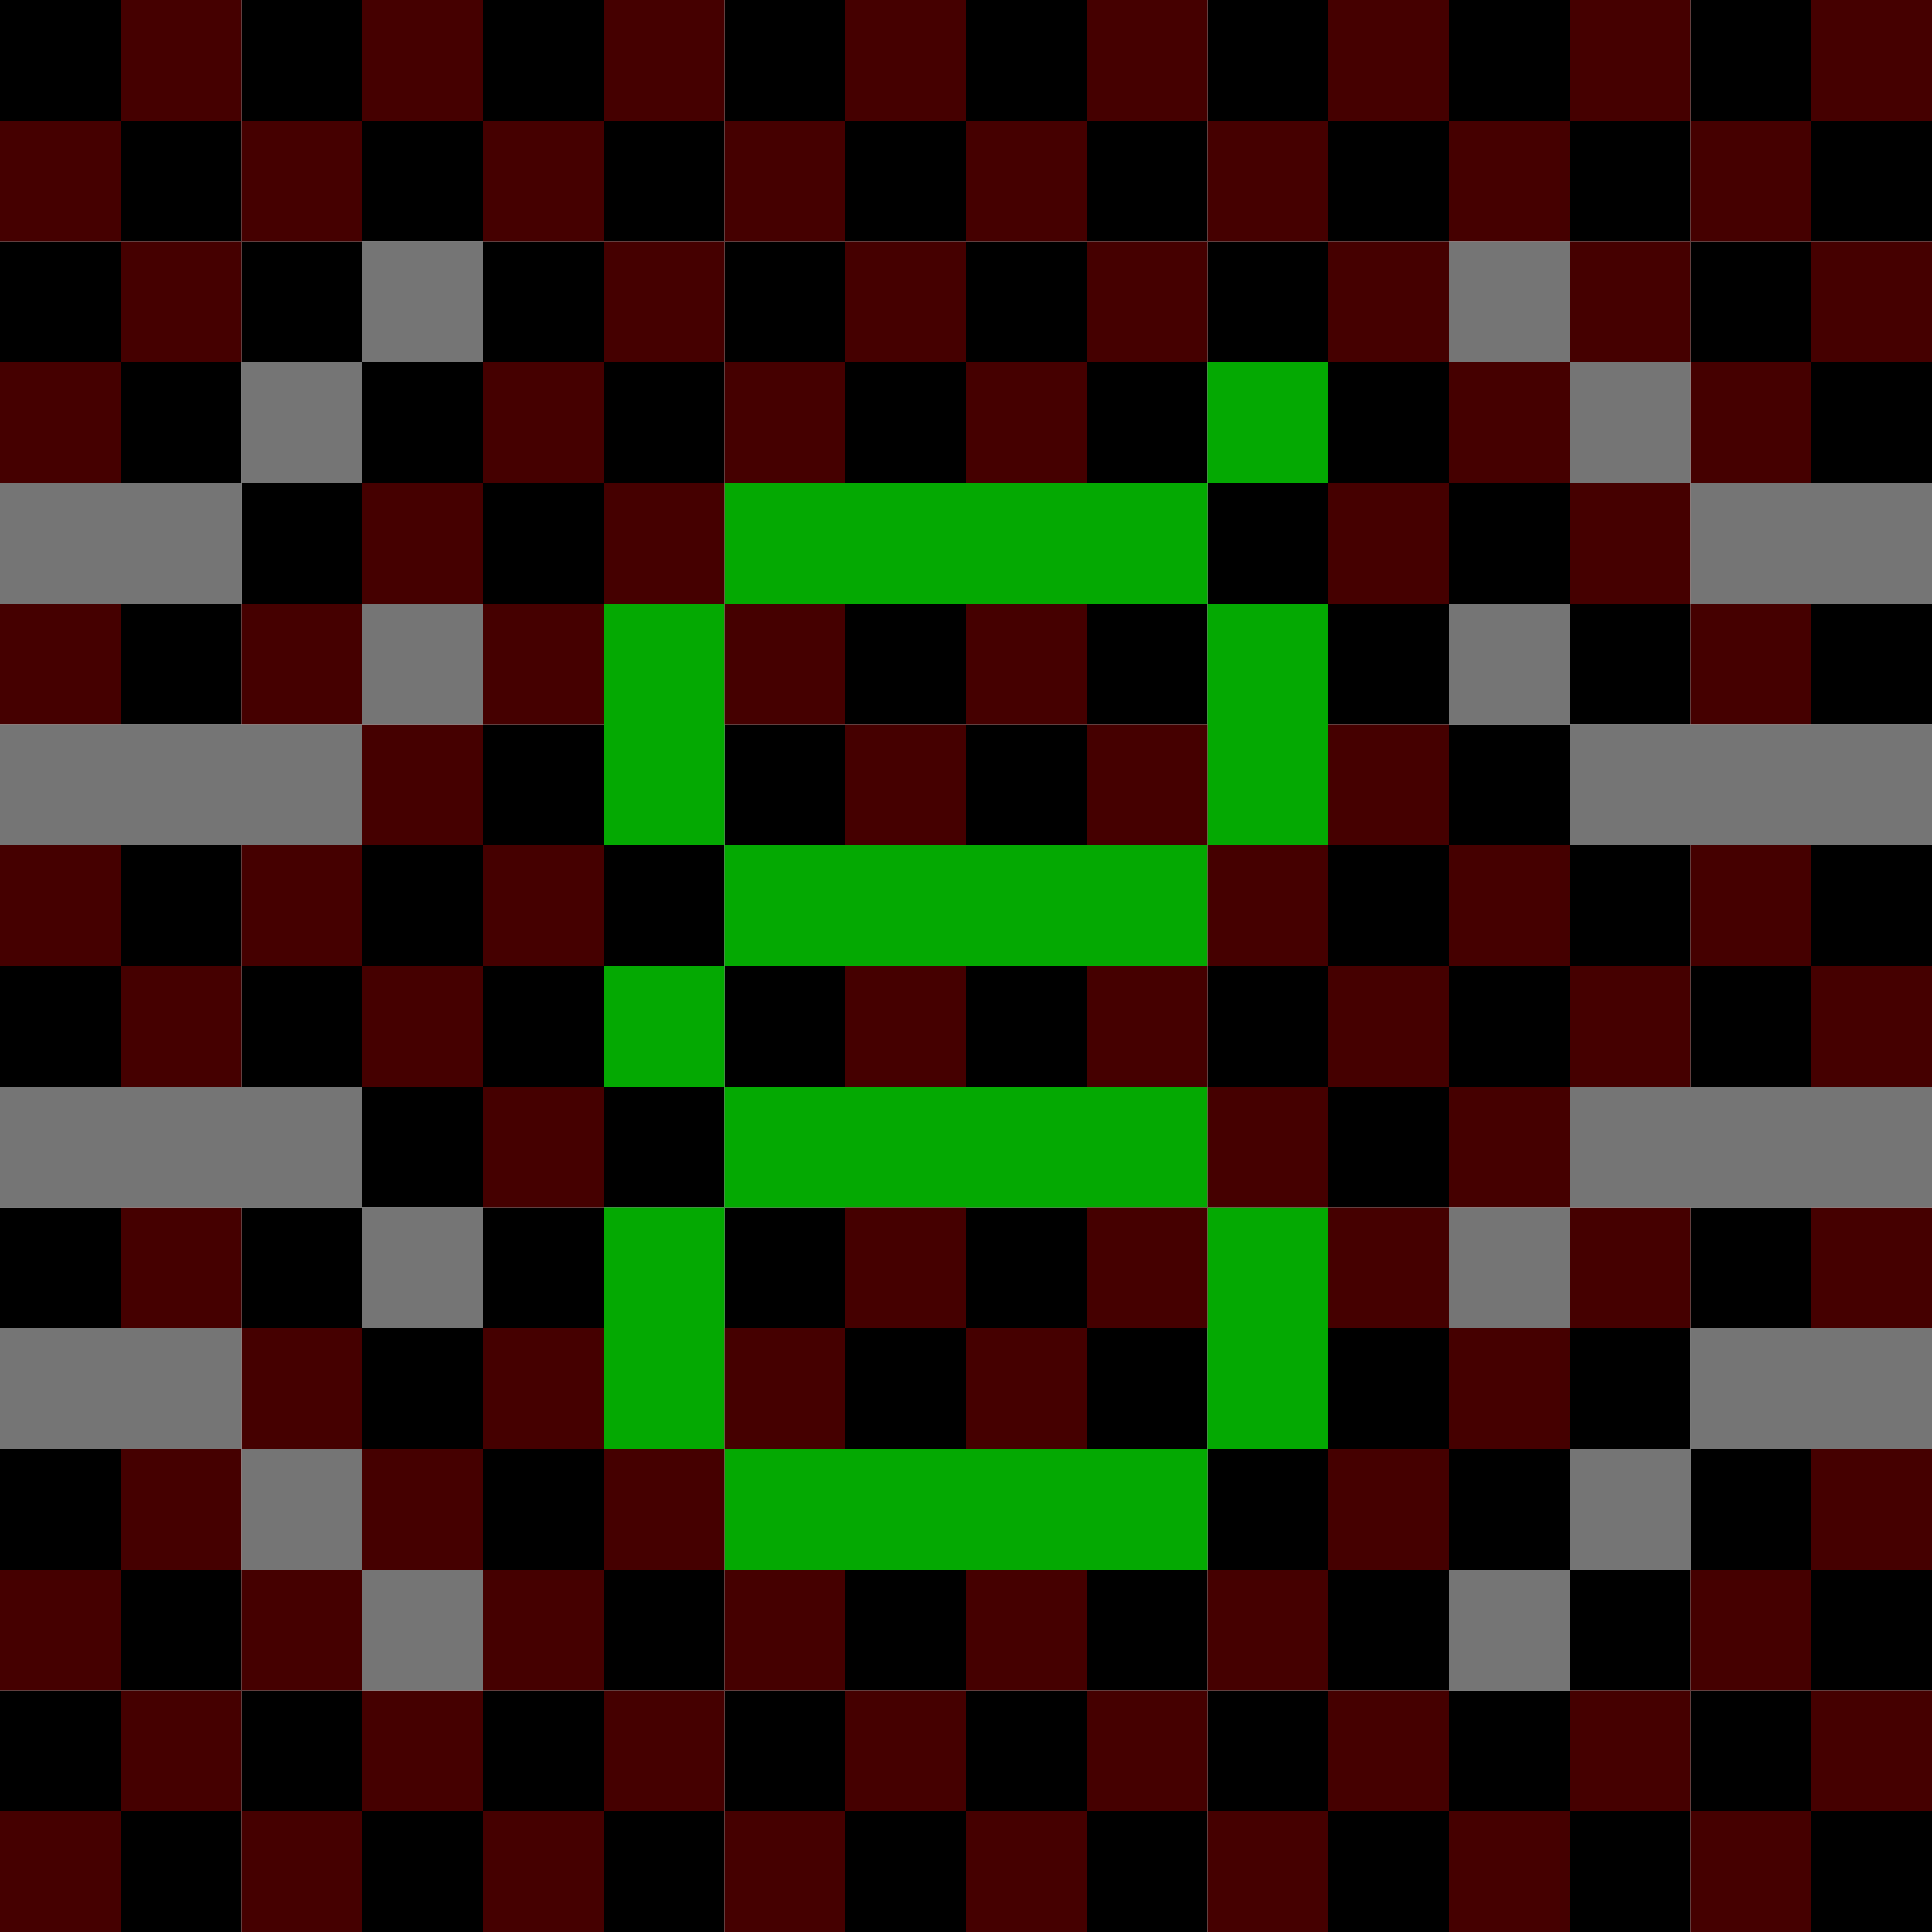 <svg xmlns="http://www.w3.org/2000/svg" viewBox="0 0 16 16"><g id="pictomo_g_v2_16" fill-rule="evenodd"><path fill="#000000" fill-opacity="1" class="c0" d="M0,0h1v1h1v-1h1v1h1v-1h1v1h1v-1h1v1h1v-1h1v1h1v-1h1v1h1v-1h1v1h1v-1h1v1h1v1h-1v1h1v1h-1v-1h-1v-1h-1v-1h-1v1h-1v1h1v1h1v1h1v1h-1v1h1v1h1v-1h1v1h-1v1h-1v-1h-1v1h-1v1h-1v-1h-1v-1h1v-1h1v-1h-1v-1h-1v1h-1v1h-1v-1h-1v1h-1v1h1v1h-1v1h1v1h1v-1h1v1h1v1h1v-1h1v1h1v-1h1v-1h1v1h-1v1h1v1h1v1h-1v1h1v1h-1v-1h-1v1h-1v-1h-1v1h-1v-1h-1v1h-1v-1h-1v1h-1v-1h-1v1h-1v-1h-1v1h-1v-1h-1v1h-1v-1h-1v-1h1v-1h-1v-1h1v1h1v1h1v1h1v-1h1v-1h-1v-1h-1v-1h-1v-1h1v-1h-1v-1h-1v1h-1v-1h1v-1h1v1h1v-1h1v-1h1v1h1v-1h1v-1h1v1h1v-1h1v-1h-1v-1h-1v1h-1v-1h-1v1h-1v1h-1v-1h-1v1h-1v1h-1v-1h1v-1h-1v-1h-1v-1h1v-1h-1zM2,2h1v-1h-1v1h-1v1h1zM4,2h1v-1h-1v1h-1v1h1zM6,2h1v-1h-1v1h-1v1h1zM8,2h1v-1h-1v1h-1v1h1zM10,2h1v-1h-1v1h-1v1h1zM14,2h1v-1h-1zM2,4h1v-1h-1zM4,4h1v-1h-1zM10,4h1v-1h-1zM11,5h1v-1h-1zM15,5h1v1h-1zM12,6h1v-1h-1zM4,8h1v-1h-1v1h-1v1h1zM8,8h1v1h-1zM12,8h1v-1h-1v1h-1v1h1zM5,9h1v-1h-1v1h-1v1h1zM0,10h1v1h-1zM3,11h1v-1h-1zM4,12h1v1h1v1h1v-1h1v1h1v-1h1v-1h-1v-1h-1v1h-1v-1h-1v-1h-1v1h-1zM11,13h1v-1h-1v1h-1v1h1zM13,13h1v-1h-1v1h-1v1h1zM14,14h1v-1h-1v1h-1v1h1zM1,15h1v-1h-1zM5,15h1v-1h-1zM7,15h1v-1h-1zM9,15h1v-1h-1zM11,15h1v-1h-1z" /><path fill="#04a902" fill-opacity="1" class="c1" d="M10,3h1v1h-1v1h1v2h-1v1h-4v1h4v1h1v2h-1v1h-4v-1h-1v-2h1v-1h-1v-1h1v-1h-1v-2h1v-1h4zM6,7h4v-2h-4zM6,12h4v-2h-4z" /><path fill="#450000" fill-opacity="1" class="c2" d="M1,0h1v1h1v-1h1v1h1v-1h1v1h1v-1h1v1h1v-1h1v1h1v-1h1v1h1v-1h1v1h1v-1h1v1h-1v1h1v1h-1v1h-1v1h1v1h-1v-1h-1v-1h-1v1h-1v-1h1v-1h-1v-1h-1v1h-1v1h-1v-1h-1v1h-1v1h1v1h1v-1h1v1h1v1h1v-1h1v1h1v1h1v-1h1v1h1v1h-1v-1h-1v1h-1v1h1v1h-1v1h-1v1h-1v1h1v1h1v-1h1v-1h1v-1h1v1h-1v1h1v1h-1v1h-1v-1h-1v1h-1v-1h-1v1h-1v-1h-1v1h-1v-1h-1v1h-1v-1h-1v1h-1v-1h-1v1h-1v-1h-1v1h-1v-1h1v-1h-1v-1h1v-1h1v-1h-1v-1h1v1h1v1h1v-1h1v1h1v-1h1v-1h1v1h1v-1h1v-1h-1v-1h1v-1h-1v-1h-1v1h-1v-1h-1v-1h-1v1h-1v1h1v1h-1v1h1v1h-1v-1h-1v-1h-1v1h-1v-1h-1v-1h1v1h1v-1h1v-1h-1v-1h1v-1h1v-1h1v-1h-1v-1h-1v1h-1v1h-1v1h-1v-1h1v-1h-1v-1h1zM1,2h1v-1h-1zM5,2h1v-1h-1zM7,2h1v-1h-1v1h-1v1h1zM9,2h1v-1h-1v1h-1v1h1zM11,2h1v-1h-1zM13,2h1v-1h-1v1h-1v1h1zM14,3h1v-1h-1v1h-1v1h1zM5,4h1v-1h-1v1h-1v1h1zM0,5h1v1h-1zM3,6h1v-1h-1zM3,8h1v-1h-1zM7,8h1v1h-1zM11,8h1v-1h-1v1h-1v1h1zM12,9h1v-1h-1v1h-1v1h1zM15,10h1v1h-1zM12,11h1v-1h-1v1h-1v-1h-1v1h-1v1h-1v-1h-1v1h-1v1h1v1h1v-1h1v1h1v-1h1v-1h1zM2,13h1v-1h-1v1h-1v1h1zM4,13h1v-1h-1v1h-1v1h1zM5,14h1v-1h-1v1h-1v1h1zM2,15h1v-1h-1zM6,15h1v-1h-1zM8,15h1v-1h-1zM10,15h1v-1h-1zM14,15h1v-1h-1z" /><path fill="#757575" fill-opacity="1" class="c3" d="M3,2h1v1h-1v1h-1v1h-2v-1h2v-1h1zM12,2h1v1h1v1h2v1h-2v-1h-1v-1h-1zM3,5h1v1h-1v1h-3v-1h3zM12,5h1v1h3v1h-3v-1h-1zM0,9h3v1h1v1h-1v-1h-3zM13,9h3v1h-3v1h-1v-1h1zM0,11h2v1h1v1h1v1h-1v-1h-1v-1h-2zM14,11h2v1h-2v1h-1v1h-1v-1h1v-1h1z" /></g></svg>